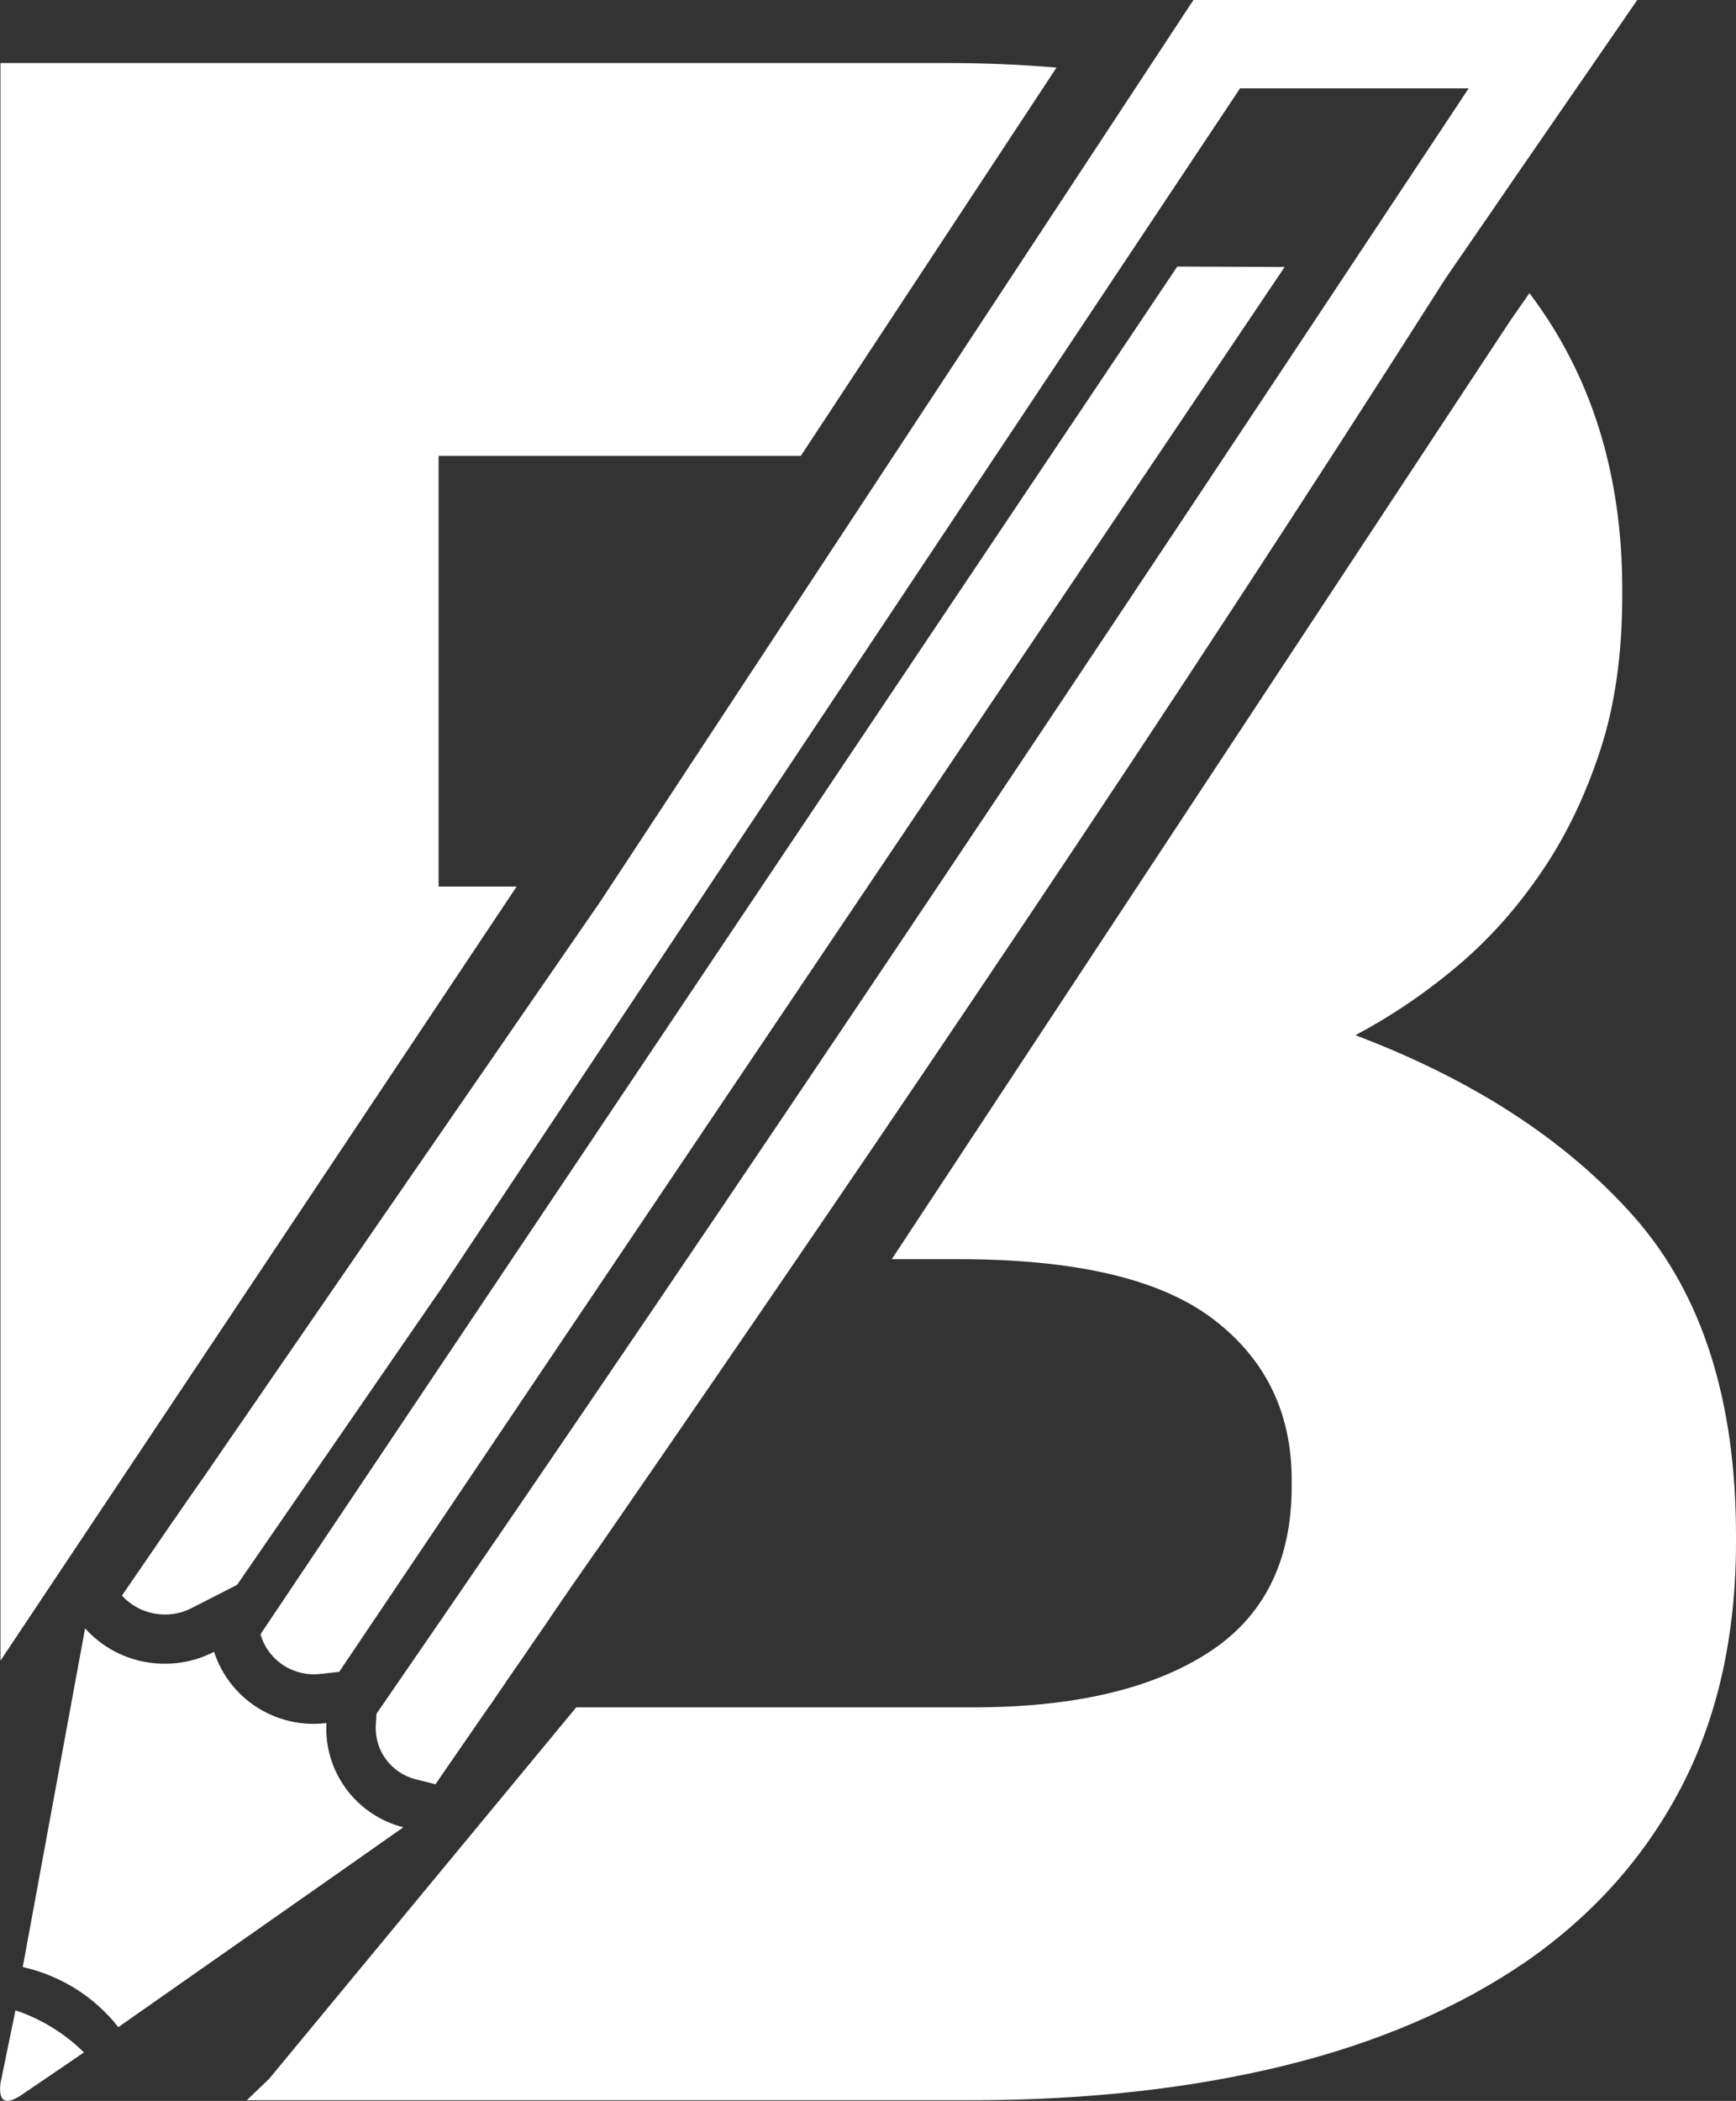 <?xml version="1.0" encoding="utf-8"?>
<!-- Generator: Adobe Illustrator 25.1.0, SVG Export Plug-In . SVG Version: 6.00 Build 0)  -->
<svg version="1.1" fill="#fff" id="Layer_1" xmlns="http://www.w3.org/2000/svg" xmlns:xlink="http://www.w3.org/1999/xlink" x="0px" y="0px"
	  viewBox="0 0 763.1 923" style="enable-background:new 0 0 763.1 923;" xml:space="preserve">

<rect x="0" y="0" width="763.1" height="923" fill="#333333" stroke="none"/>

<path class="st0" d="M227.1,389.5L0.2,729.6V561.3V27.7h416.8c16.4,0,32.2,0.7,47.4,2L352,200.3H192.8v189.2H227.1z M9,920.7
	c18.6-12.6,27.9-19,27.9-19c-8.5-8.4-18.8-14.7-30.1-18.5c-4.4,21.4-6.6,32.1-6.6,32.1C-0.7,923.2,2.2,925,9,920.7z M52,890.6
	c83.6-58.5,125.3-87.8,125.3-87.8c-20.8-5.3-35-24.5-33.8-45.8c-21.9,2.7-42.6-10.4-49.4-31.3c-19.1,9.8-42.4,5.6-56.7-10.3
	C19.1,814.7,10,864.2,10,864.2C26.6,867.9,41.5,877.2,52,890.6z M635.5,122.2l9.3-13.5l9.5-13.8l9.6-14L719.7,0H524.6L263.8,396.2
	l0,0l-97.6,141.4l-35.8,52l-10,14.5l-3.3,4.8l-4.8,7l-5.1,7.4l-3.6,5.2l-4.4,6.4l-5.9,8.6l-1.3,1.9L83.2,658l-0.5,0.7l-5.7,8.3
	l-0.4,0.5l-1.1,1.6L53.6,701c7.7,8.5,20.4,10.8,30.6,5.5l20-10.2L189.9,572l3.5-5L545.1,38.8h100.5
	c-159.3,240.3-316.6,477-480.1,714.1l-0.3,5.2c-0.6,11,6.8,20.9,17.5,23.6l8.7,2.2l23.4-33.9l0.8-1.1l0.8-1.1l1.4-2.1l4.6-6.7l0-0.1
	l3.9-5.6l4.6-6.6l1.8-2.7l2.4-3.5l3.4-4.9l3-4.4l1.6-2.4l3.3-4.8l4.8-7l1.4-2l8.7-12.5l2-2.8l0.5-0.7
	C393.9,490.5,511.3,317.4,635.5,122.2z M149.1,734.5l415.6-617.2l-47.2-0.2l-403,600.9l0.3,0.9c3.6,11,14.5,17.9,26.1,16.5
	L149.1,734.5z M763.1,677.2v-2.5c0-59.7-15-106.3-44.7-140c-29.8-33.7-70.8-60.3-122.6-79.9c16-8.5,31.2-18.8,45.2-30.7
	c14.1-11.9,26.3-25.8,37-41.6c10.7-15.8,19.1-33.5,25.5-53.1c6.4-19.6,9.6-42.2,9.6-67.8v-2.6c0-50.9-13.6-94.3-40.8-130.2
	l-8.3,11.9L392,553.2h29.4c51.4,0,88.6,8.7,111.7,26.2c23.1,17.5,34.7,41.1,34.7,70.9v2.6c0,33.2-12.4,57.8-37.2,73.5
	c-24.8,15.8-59.1,23.7-102.8,23.7H253.3l-135,163.2l-9.8,9.4h-0.3h104.8h214.1c50.3,0,96.3-5.1,137.9-15.3
	c41.3-10.2,76.8-25.6,106.4-46c29.3-20.5,52-46,67.9-76.7C755.2,753.9,763.1,718.1,763.1,677.2z"/>
</svg>
